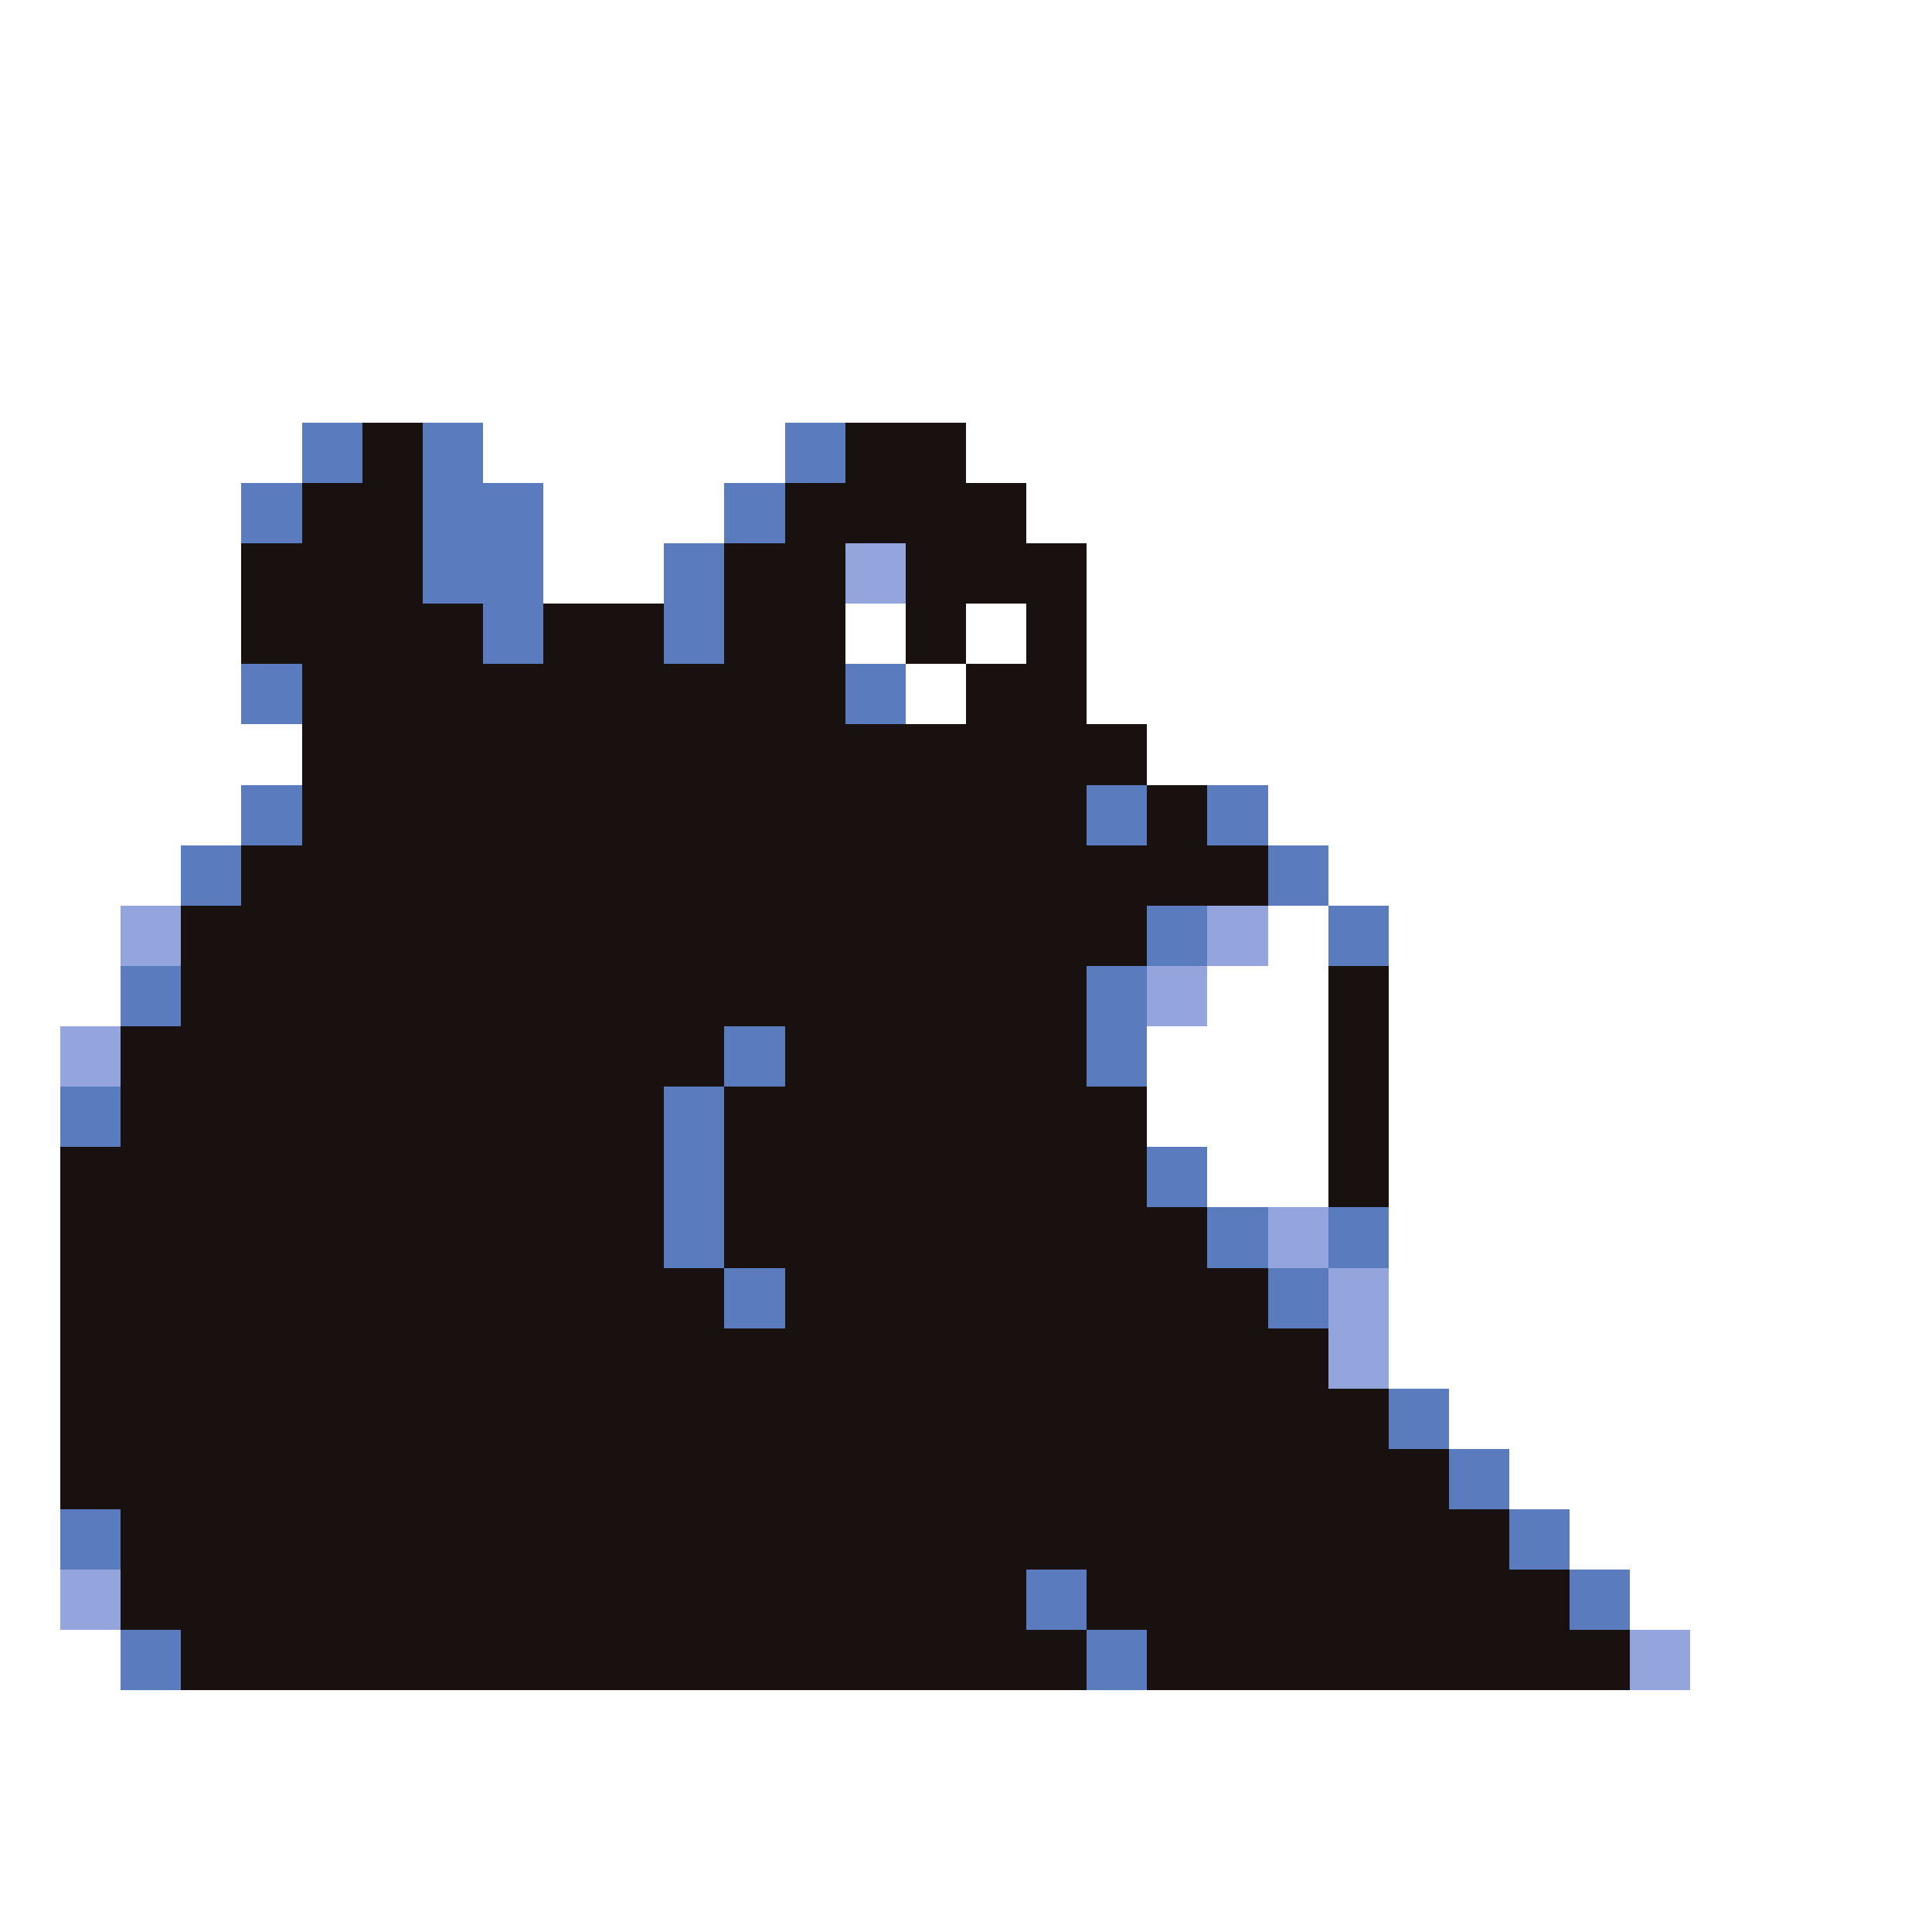 <svg xmlns="http://www.w3.org/2000/svg" viewBox="0 -0.5 32 32" shape-rendering="crispEdges">
<rect x="0" y="-0.5" width="32" height="32" fill="#333333" stroke="none"/>
<path stroke="#ffffff" d="M0 0h32M0 1h32M0 2h32M0 3h32M0 4h32M0 5h32M0 6h32M0 7h5M8 7h5M16 7h16M0 8h4M9 8h3M17 8h15M0 9h4M9 9h2M18 9h14M0 10h4M14 10h1M16 10h1M18 10h14M0 11h4M15 11h1M18 11h14M0 12h5M19 12h13M0 13h4M21 13h11M0 14h3M22 14h10M0 15h2M21 15h1M23 15h9M0 16h2M20 16h2M23 16h9M0 17h1M19 17h3M23 17h9M0 18h1M19 18h3M23 18h9M0 19h1M20 19h2M23 19h9M0 20h1M23 20h9M0 21h1M23 21h9M0 22h1M23 22h9M0 23h1M24 23h8M0 24h1M25 24h7M0 25h1M26 25h6M0 26h1M27 26h5M0 27h2M28 27h4M0 28h32M0 29h32M0 30h32M0 31h32" />
<path stroke="#5a7bbd" d="M5 7h1M7 7h1M13 7h1M4 8h1M7 8h2M12 8h1M7 9h2M11 9h1M8 10h1M11 10h1M4 11h1M14 11h1M4 13h1M18 13h1M20 13h1M3 14h1M21 14h1M19 15h1M22 15h1M2 16h1M18 16h1M12 17h1M18 17h1M1 18h1M11 18h1M11 19h1M19 19h1M11 20h1M20 20h1M22 20h1M12 21h1M21 21h1M23 23h1M24 24h1M1 25h1M25 25h1M17 26h1M26 26h1M2 27h1M18 27h1" />
<path stroke="#191010" d="M6 7h1M14 7h2M5 8h2M13 8h4M4 9h3M12 9h2M15 9h3M4 10h4M9 10h2M12 10h2M15 10h1M17 10h1M5 11h9M16 11h2M5 12h14M5 13h13M19 13h1M4 14h17M3 15h16M3 16h15M22 16h1M2 17h10M13 17h5M22 17h1M2 18h9M12 18h7M22 18h1M1 19h10M12 19h7M22 19h1M1 20h10M12 20h8M1 21h11M13 21h8M1 22h21M1 23h22M1 24h23M2 25h23M2 26h15M18 26h8M3 27h15M19 27h8" />
<path stroke="#94a5de" d="M14 9h1M2 15h1M20 15h1M19 16h1M1 17h1M21 20h1M22 21h1M22 22h1M1 26h1M27 27h1" />
</svg>